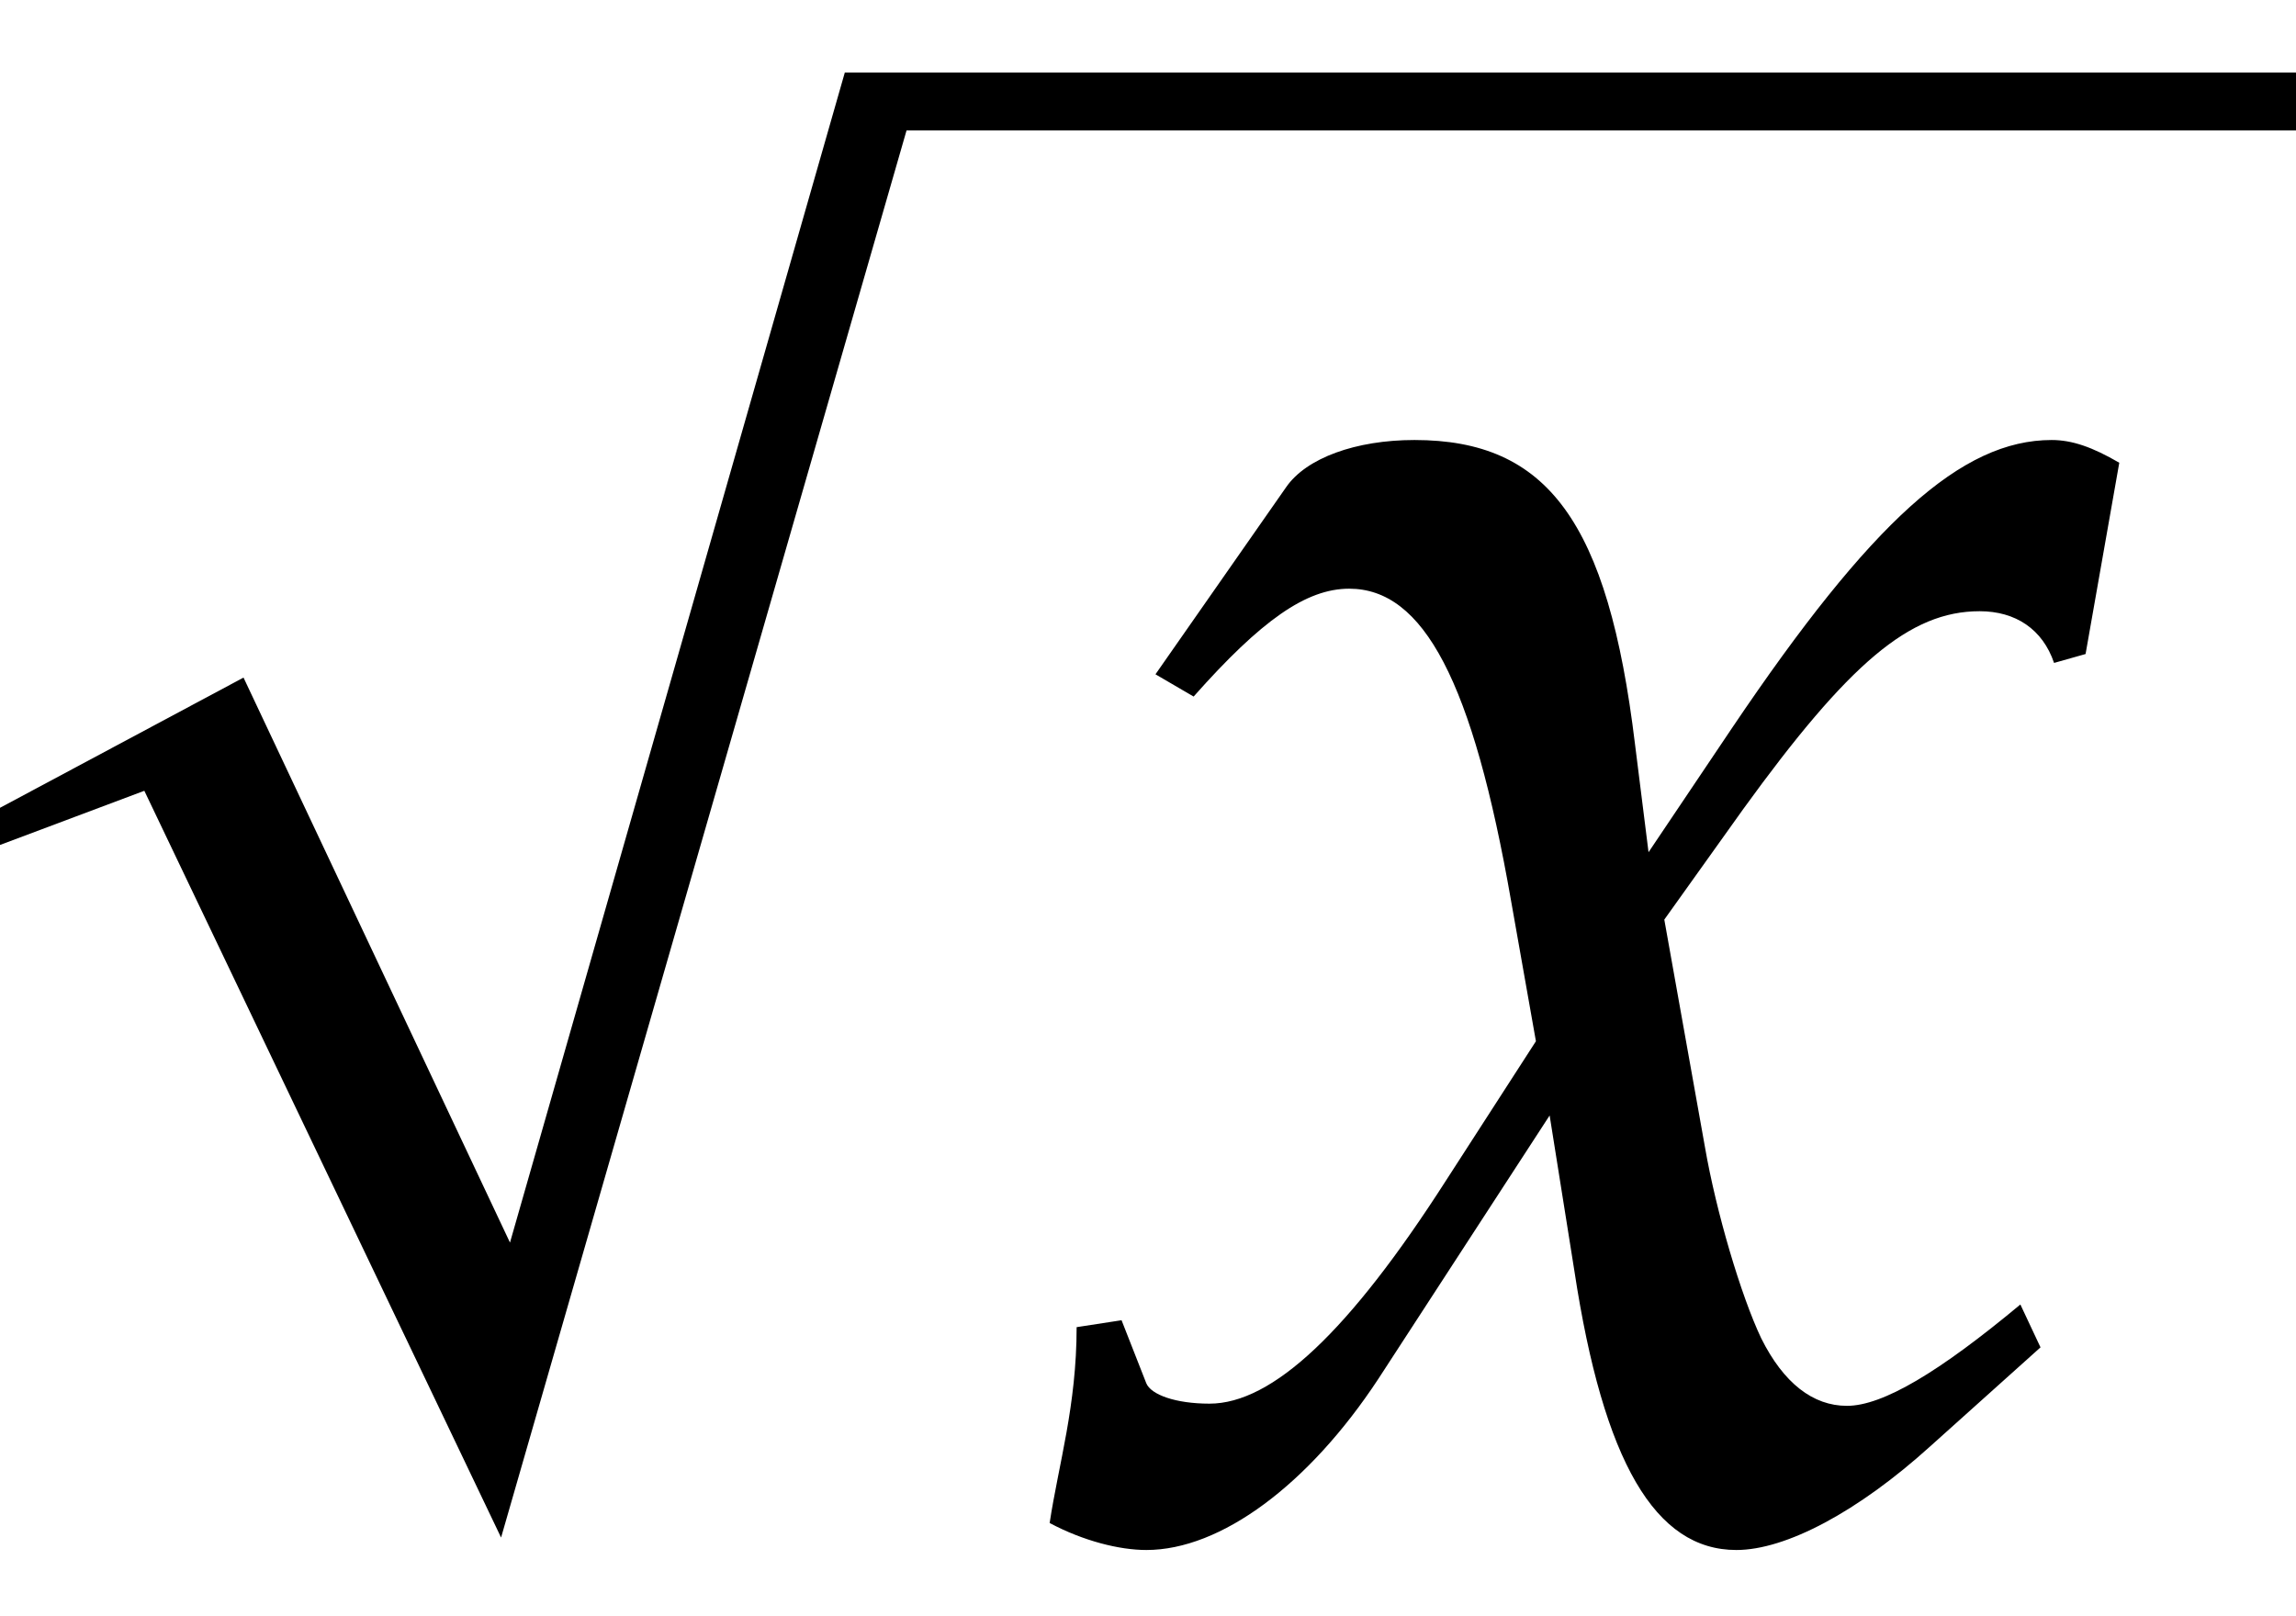 <?xml version="1.0" encoding="utf-8"?>
<!-- Generator: Adobe Illustrator 16.0.0, SVG Export Plug-In . SVG Version: 6.00 Build 0)  -->
<!DOCTYPE svg PUBLIC "-//W3C//DTD SVG 1.1 Tiny//EN" "http://www.w3.org/Graphics/SVG/1.1/DTD/svg11-tiny.dtd">
<svg version="1.1" baseProfile="tiny" id="Layer_1" xmlns="http://www.w3.org/2000/svg" xmlns:xlink="http://www.w3.org/1999/xlink"
	 x="0px" y="0px" width="33.518px" height="23.601px" viewBox="0 0 33.518 23.601" xml:space="preserve">
<g>
	<path d="M15.717,19.379l0.656-0.101l0.361,0.92c0.068,0.167,0.428,0.298,0.922,0.298
		c0.92,0,2.04-1.053,3.452-3.256l1.314-2.036l-0.361-2.04
		c-0.561-3.223-1.282-4.568-2.365-4.568c-0.628,0-1.283,0.461-2.271,1.575l-0.557-0.325
		l1.906-2.73c0.294-0.429,1.021-0.691,1.875-0.691c1.938,0,2.825,1.184,3.219,4.438
		l0.198,1.581l1.217-1.811c2.038-3.024,3.354-4.208,4.668-4.208
		c0.297,0,0.595,0.103,0.987,0.332l-0.492,2.793l-0.46,0.13
		c-0.167-0.492-0.561-0.755-1.087-0.755c-1.018,0-1.906,0.755-3.452,2.891l-1.151,1.612
		l0.593,3.319c0.165,0.955,0.527,2.173,0.821,2.793c0.328,0.659,0.758,0.988,1.252,0.988
		c0.523,0,1.346-0.492,2.532-1.48l0.294,0.626l-1.612,1.447
		c-1.051,0.951-2.104,1.512-2.828,1.512c-1.183,0-1.94-1.282-2.365-4.077l-0.361-2.268
		l-2.501,3.847c-1.017,1.545-2.299,2.498-3.386,2.498c-0.393,0-0.918-0.131-1.412-0.394
		C15.453,21.381,15.717,20.528,15.717,19.379z"/>
	<polygon points="33.518,1.059 33.518,1.905 13.234,1.905 7.315,22.451 2.107,11.547 0,12.338 
		-0.244,11.926 3.555,9.894 7.445,18.144 12.333,1.059 	"/>
</g>
</svg>
